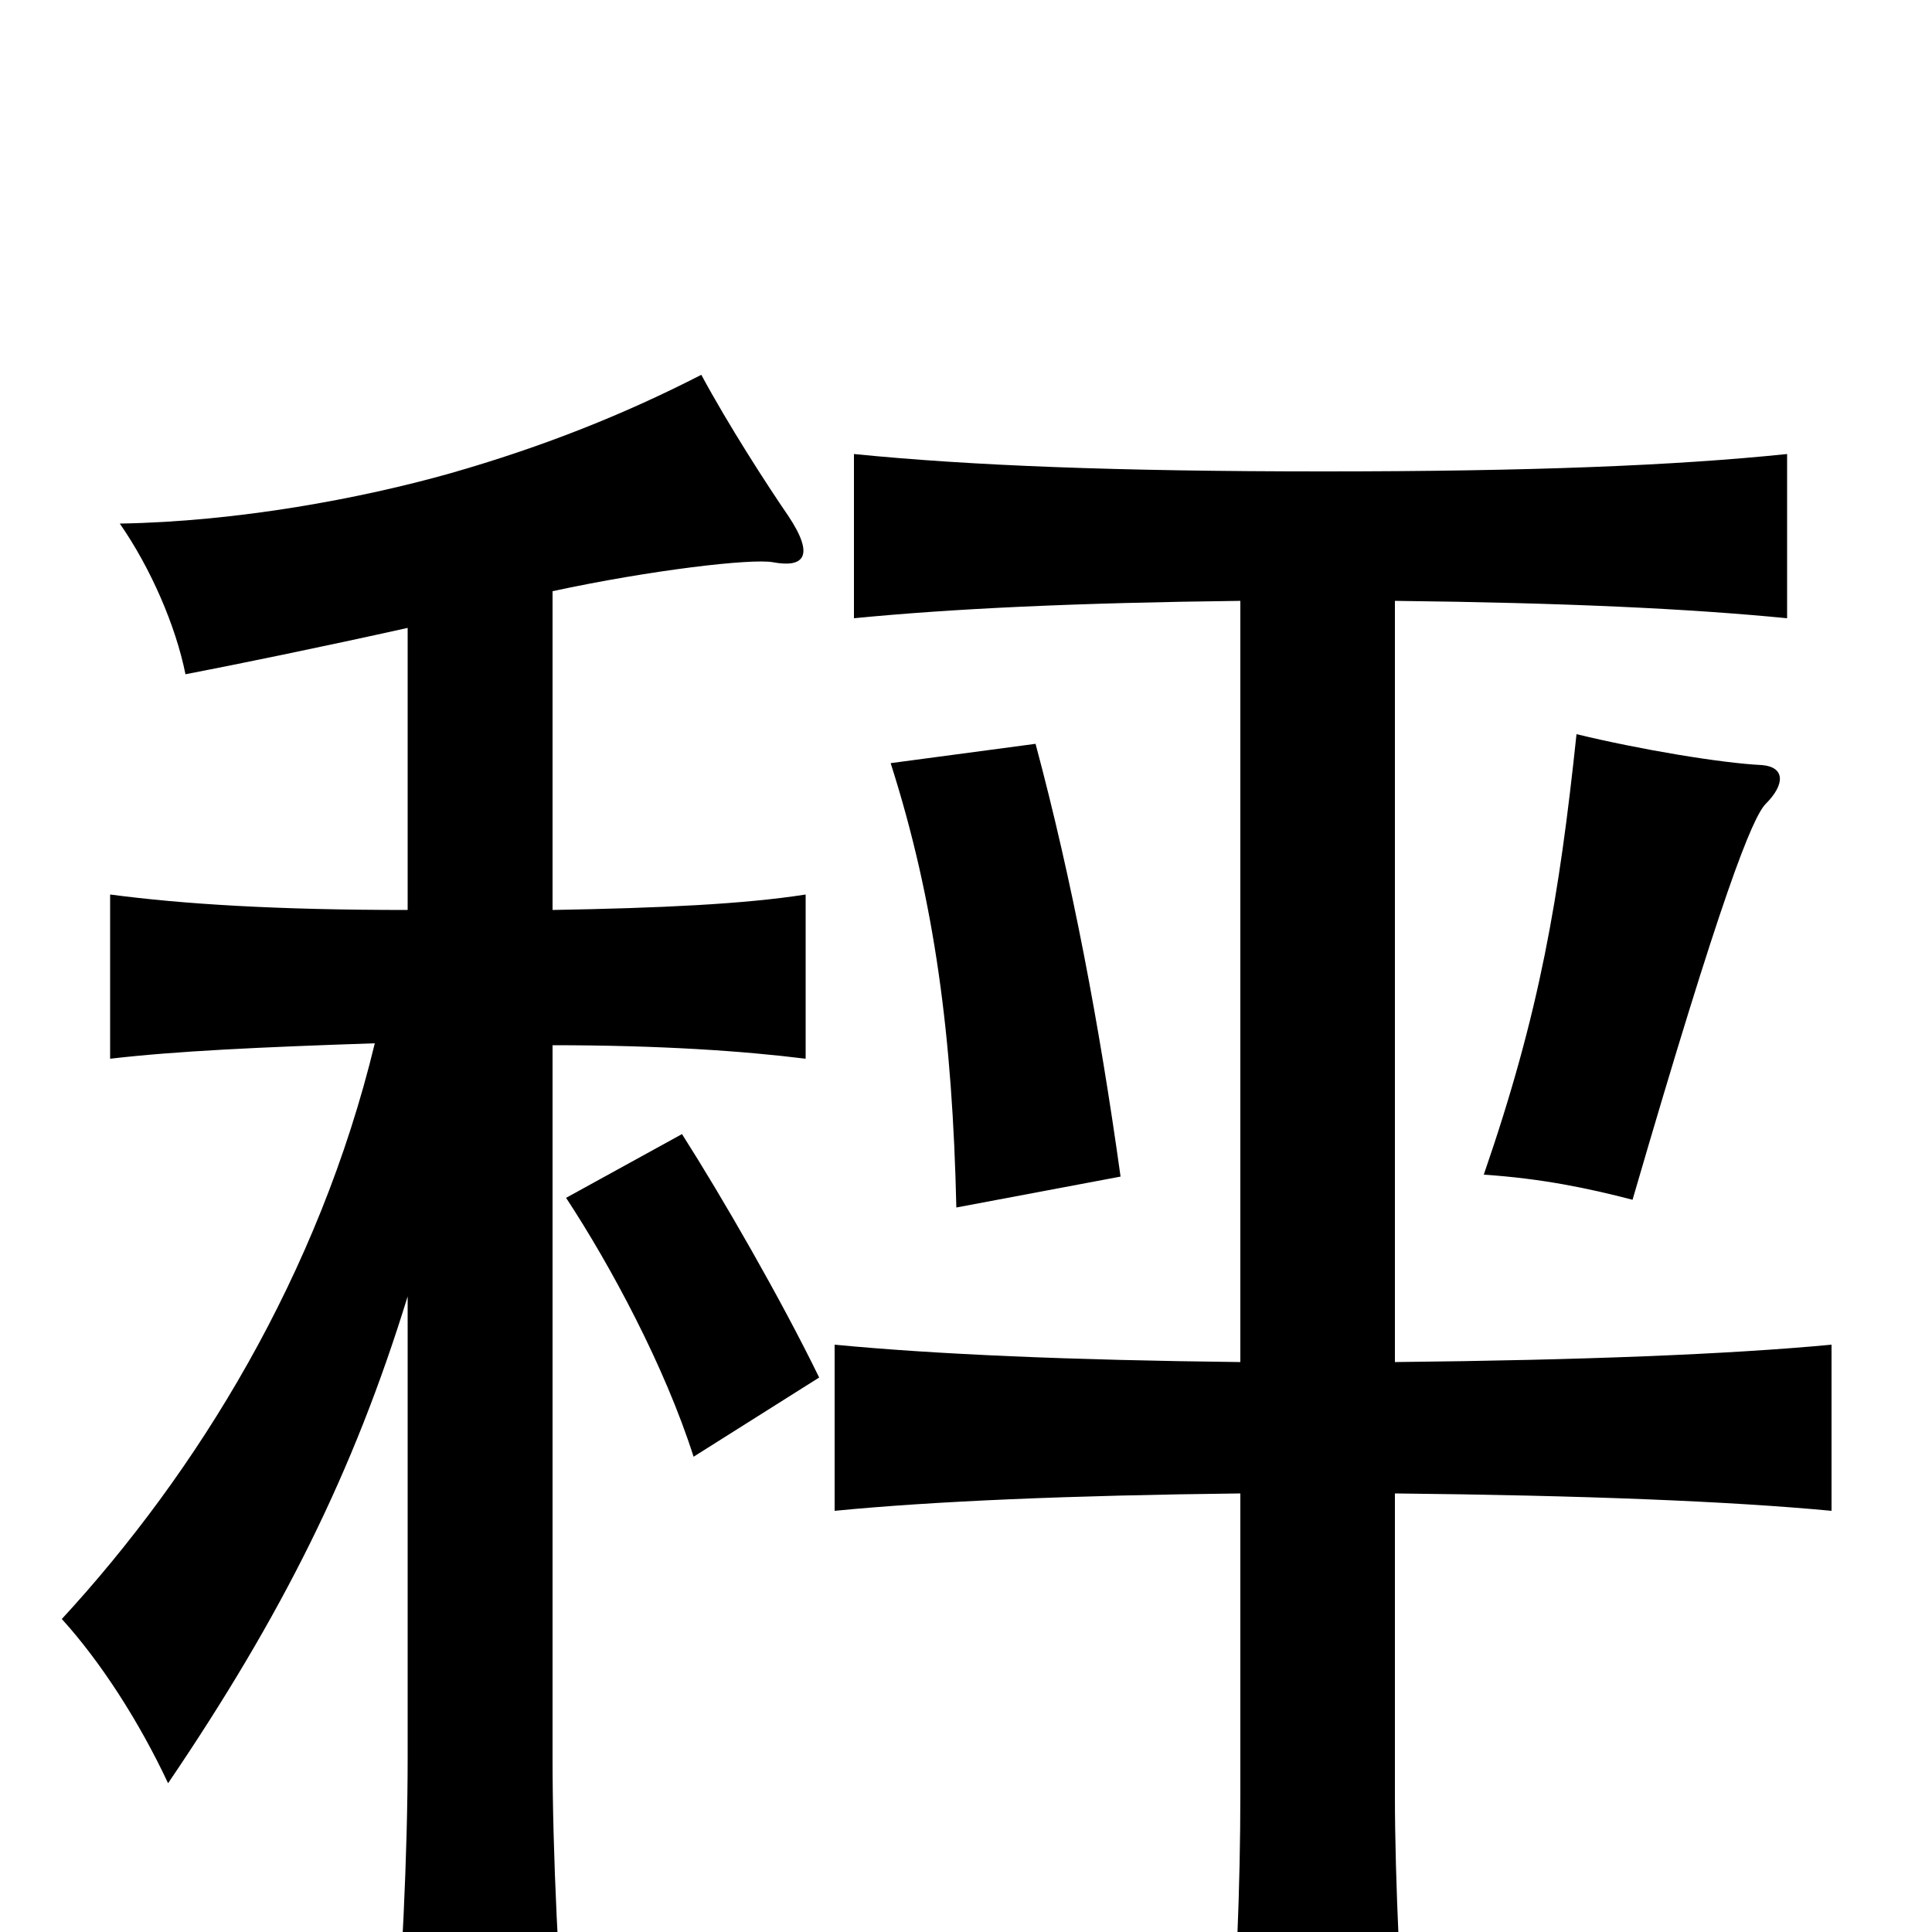 <svg xmlns="http://www.w3.org/2000/svg" viewBox="0 -1000 1000 1000">
	<path fill="#000000" d="M424 -287C404 -328 374 -380 353 -413L293 -380C316 -345 344 -293 359 -246ZM580 -391C569 -470 555 -544 536 -615L461 -605C484 -533 493 -463 495 -375ZM914 -584C924 -594 924 -603 912 -604C891 -605 849 -612 816 -620C807 -535 797 -476 768 -392C798 -390 822 -385 845 -379C891 -537 907 -577 914 -584ZM722 -295V-689C810 -688 874 -685 925 -680V-765C867 -759 792 -756 685 -756C578 -756 502 -759 442 -765V-680C493 -685 557 -688 642 -689V-295C554 -296 484 -299 432 -304V-218C483 -223 554 -226 642 -227V-71C642 -26 640 31 635 89H729C725 34 722 -26 722 -71V-227C819 -226 895 -223 948 -218V-304C895 -299 819 -296 722 -295ZM211 -329V-90C211 -41 208 22 203 82H294C289 22 286 -41 286 -90V-459C342 -459 385 -456 417 -452V-537C385 -532 342 -530 286 -529V-694C337 -705 389 -711 400 -709C416 -706 422 -712 408 -733C397 -749 377 -780 363 -806C324 -786 282 -769 233 -755C187 -742 123 -730 62 -729C78 -706 91 -676 96 -651C122 -656 166 -665 211 -675V-529C143 -529 95 -532 57 -537V-452C91 -456 135 -458 194 -460C165 -340 102 -238 32 -162C52 -140 72 -109 87 -77C146 -164 183 -238 211 -329Z"/>
</svg>